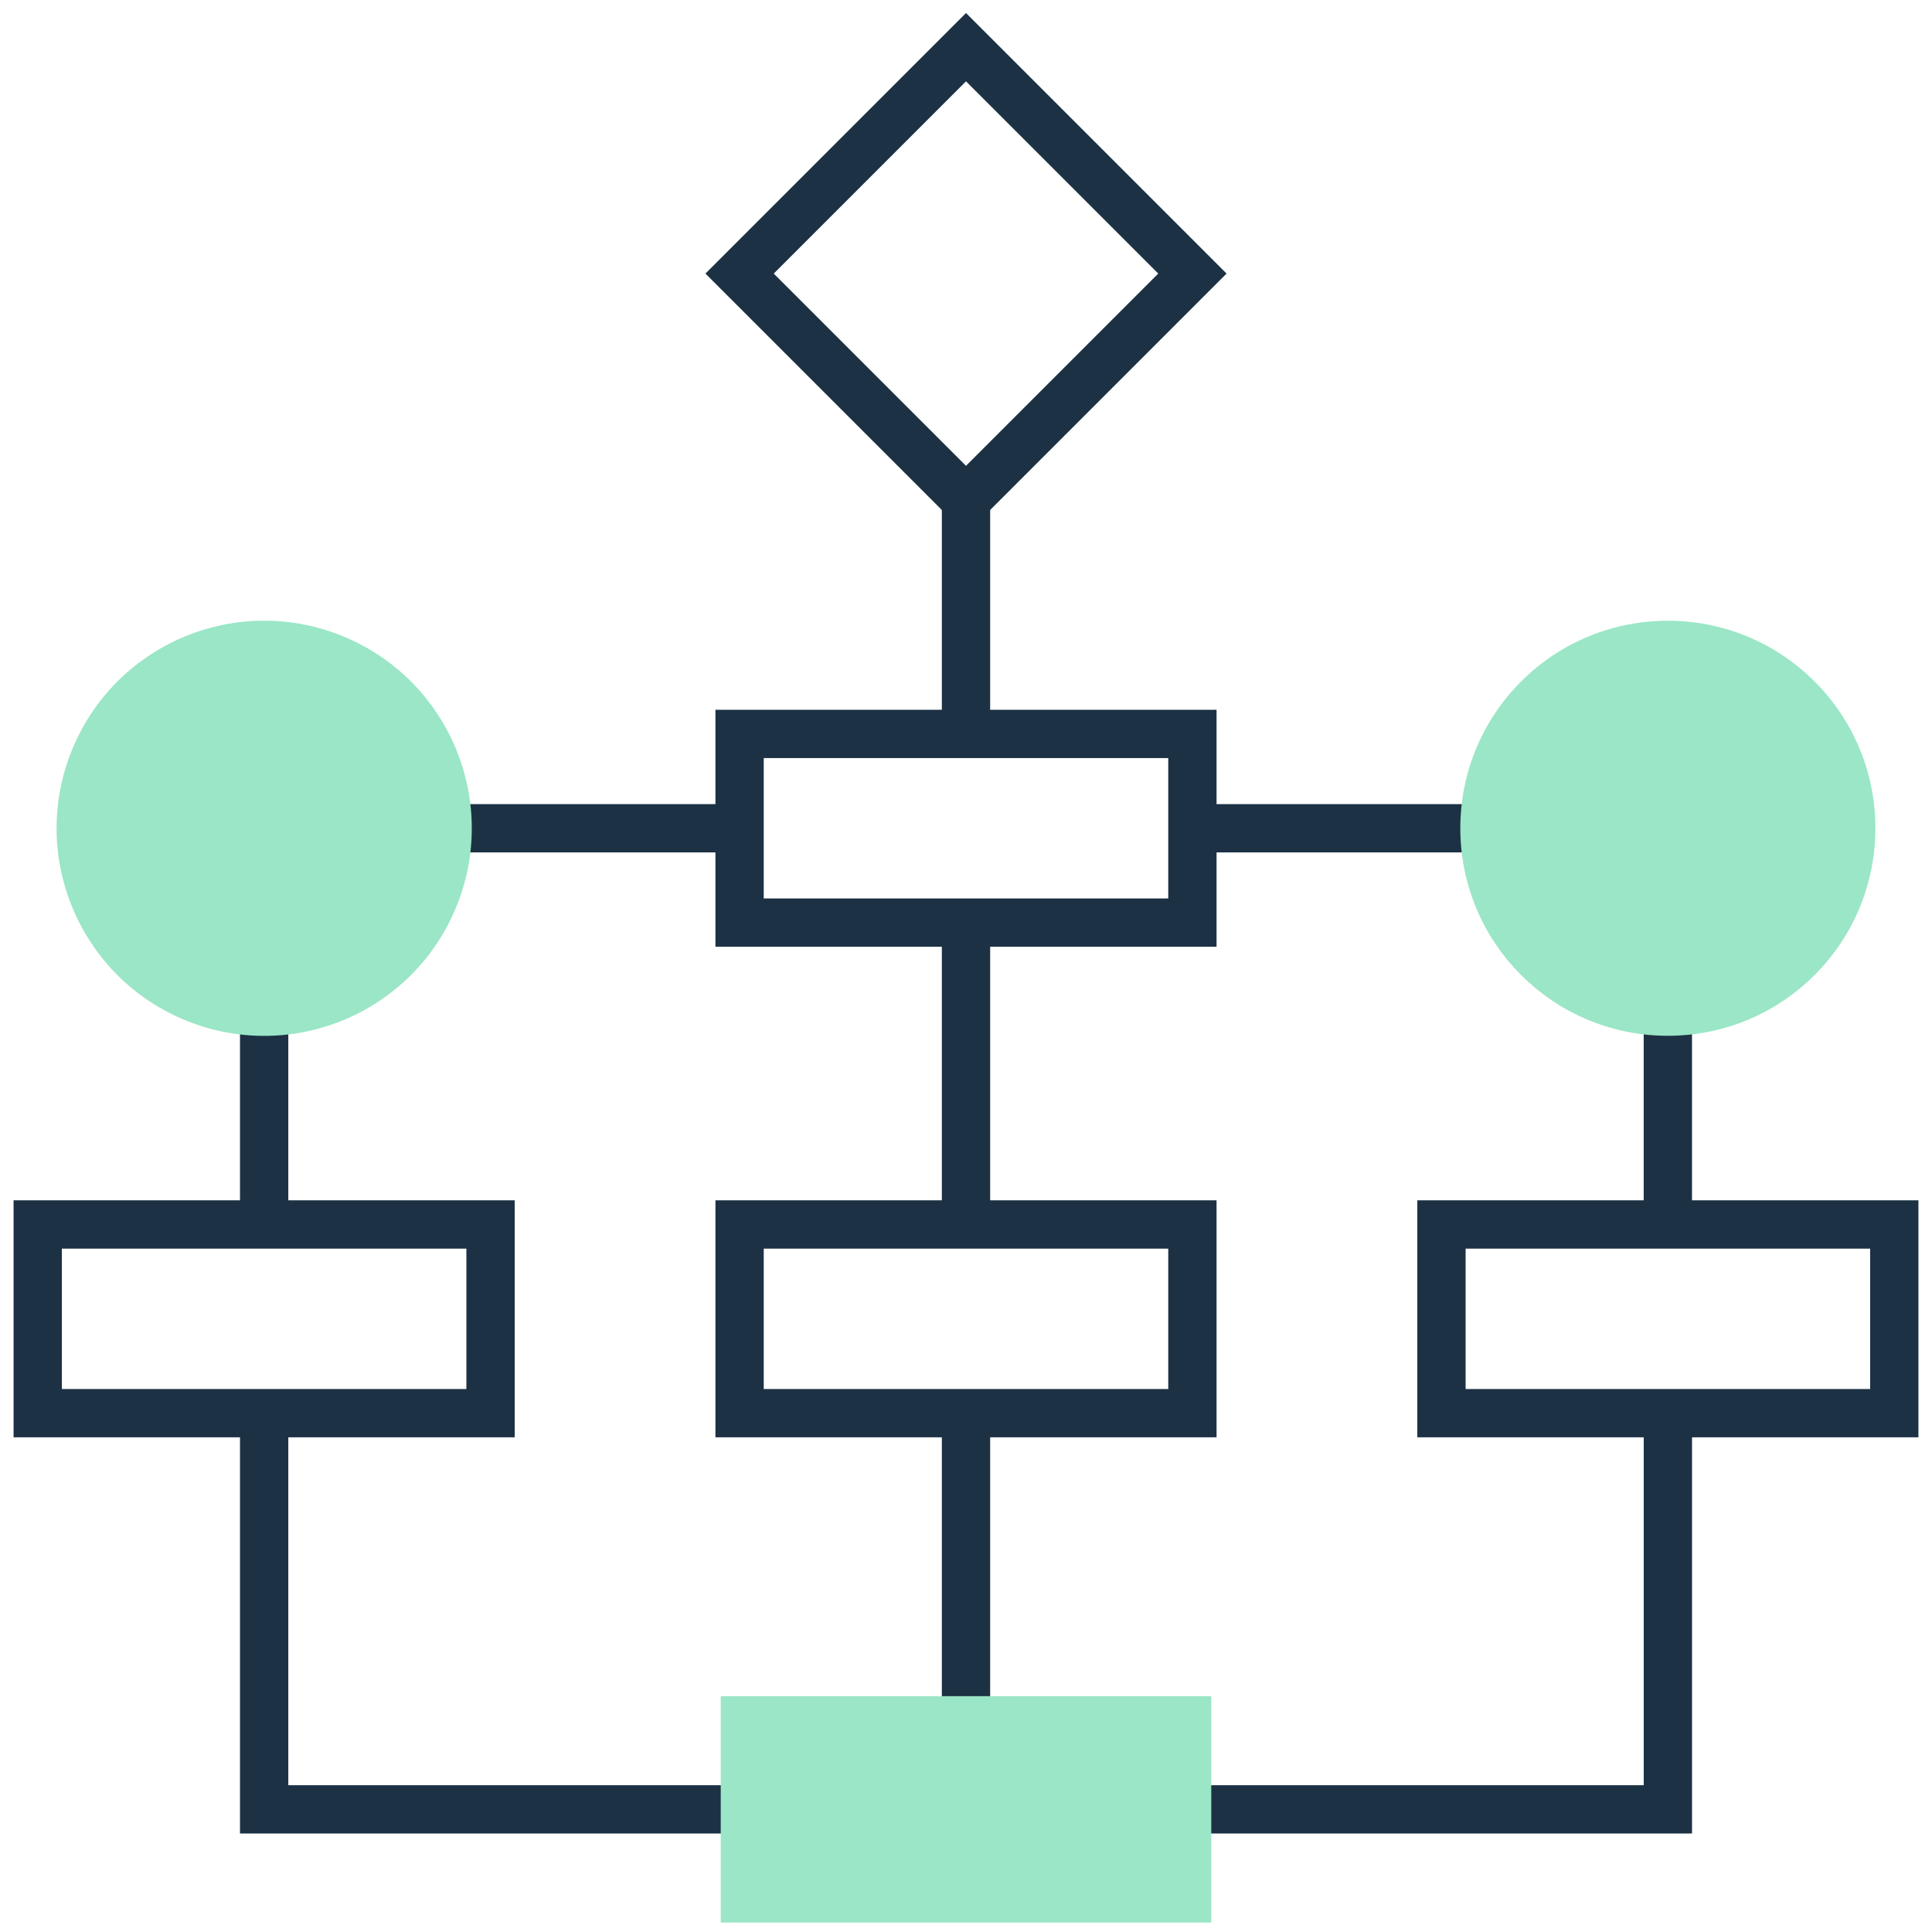 <svg width="80" height="80" viewBox="0 0 80 80" fill="none" xmlns="http://www.w3.org/2000/svg">
<g clip-path="url(#clip0_16_12999)">
<path d="M20.312 50.703H1.562V58.516H20.312V50.703Z" stroke="#1C3144" stroke-width="2" stroke-miterlimit="22.926" stroke-linecap="round"/>
<path d="M49.375 50.703H30.625V58.516H49.375V50.703Z" stroke="#1C3144" stroke-width="2" stroke-miterlimit="22.926" stroke-linecap="round"/>
<path d="M78.438 50.703H59.688V58.516H78.438V50.703Z" stroke="#1C3144" stroke-width="2" stroke-miterlimit="22.926" stroke-linecap="round"/>
<path d="M49.375 30.39H30.625V38.203H49.375V30.39Z" stroke="#1C3144" stroke-width="2" stroke-miterlimit="22.926" stroke-linecap="round"/>
<path d="M40 1.953L30.625 11.328L40 20.703L49.375 11.328L40 1.953Z" stroke="#1C3144" stroke-width="2" stroke-miterlimit="22.926" stroke-linecap="round"/>
<path d="M40 20.703V29.609M40 38.984V49.922M40 59.297V71.016" stroke="#1C3144" stroke-width="2" stroke-miterlimit="22.926" stroke-linecap="round"/>
<path d="M18.75 34.297H29.844" stroke="#1C3144" stroke-width="2" stroke-miterlimit="22.926" stroke-linecap="round"/>
<path d="M50.156 34.297H61.25" stroke="#1C3144" stroke-width="2" stroke-miterlimit="22.926" stroke-linecap="round"/>
<path d="M10.938 42.109V49.922" stroke="#1C3144" stroke-width="2" stroke-miterlimit="22.926" stroke-linecap="round"/>
<path d="M69.062 42.109V49.922" stroke="#1C3144" stroke-width="2" stroke-miterlimit="22.926" stroke-linecap="round"/>
<path d="M10.938 59.297V74.922H30.625" stroke="#1C3144" stroke-width="2" stroke-miterlimit="22.926" stroke-linecap="round"/>
<path d="M69.063 59.297V74.922H49.375" stroke="#1C3144" stroke-width="2" stroke-miterlimit="22.926" stroke-linecap="round"/>
<path d="M50.156 70.234H29.844V79.609H50.156V70.234Z" fill="#9AE6C6"/>
<path d="M18.923 37.479C20.68 33.07 18.53 28.071 14.121 26.314C9.711 24.557 4.713 26.707 2.956 31.116C1.199 35.525 3.349 40.524 7.758 42.281C12.167 44.038 17.166 41.888 18.923 37.479Z" fill="#9AE6C6"/>
<path d="M75.139 40.373C78.495 37.017 78.495 31.576 75.139 28.22C71.783 24.864 66.341 24.864 62.985 28.22C59.629 31.576 59.629 37.017 62.985 40.373C66.341 43.729 71.783 43.729 75.139 40.373Z" fill="#9AE6C6"/>
</g>
<defs>
<clipPath id="clip0_16_12999">
<rect width="80" height="80" fill="white"/>
</clipPath>
</defs>
</svg>
